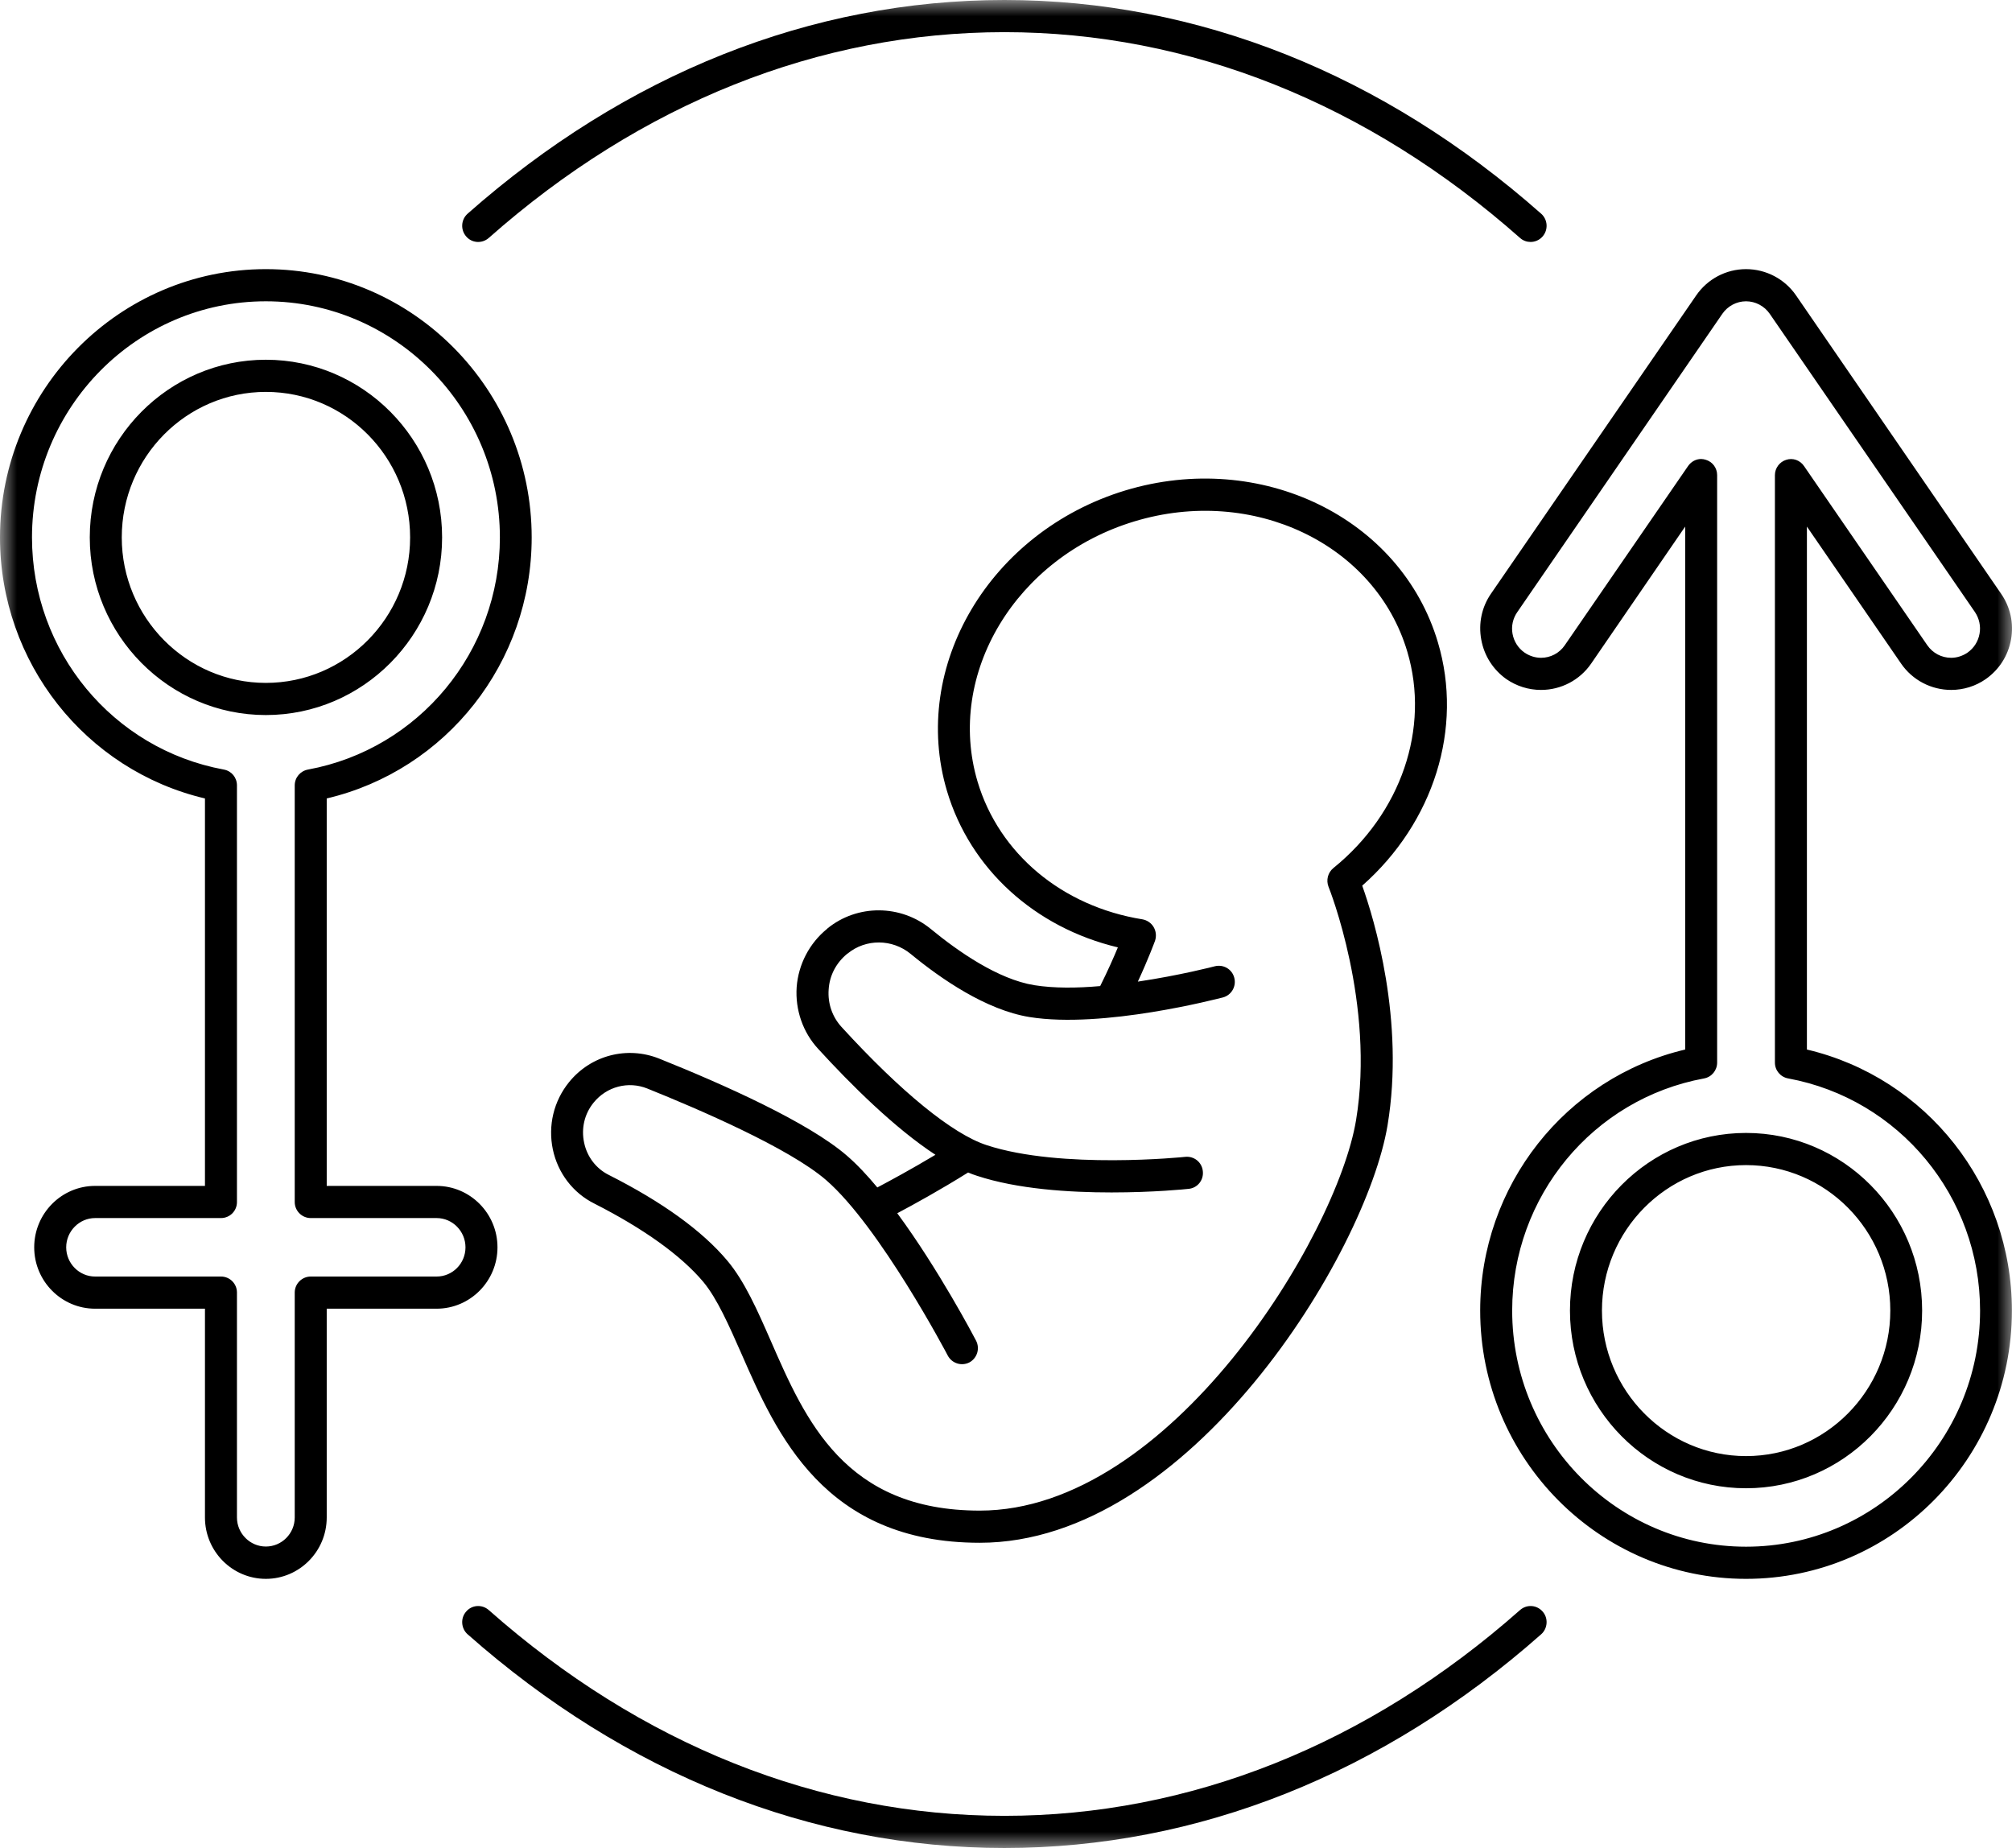 <?xml version="1.0" encoding="UTF-8"?>
<svg width="60.941px" height="55.969px" viewBox="0 0 60.941 55.969" version="1.1" xmlns="http://www.w3.org/2000/svg" xmlns:xlink="http://www.w3.org/1999/xlink">
    <title>birth</title>
    <defs>
        <polygon id="path-1" points="0 0 61 0 61 56 0 56"></polygon>
    </defs>
    <g id="Icons-2" stroke="none" stroke-width="1" fill="none" fill-rule="evenodd">
        <g id="birth" transform="translate(0, -0.016)">
            <mask id="mask-2" fill="white">
                <use xlink:href="#path-1"></use>
            </mask>
            <g id="Path"></g>
            <path d="M43.552,19.469 C42.432,15.693 38.182,13.63 34.083,14.87 C29.984,16.115 27.562,20.193 28.682,23.969 C29.385,26.333 31.344,28.109 33.859,28.708 C33.734,29.01 33.552,29.422 33.323,29.88 C32.62,29.943 31.922,29.948 31.333,29.854 C30.229,29.677 29.016,28.828 28.193,28.151 C27.286,27.406 25.969,27.396 25.062,28.135 L25.047,28.151 C24.516,28.583 24.182,29.224 24.13,29.911 C24.083,30.599 24.318,31.281 24.781,31.781 C25.781,32.875 27.099,34.182 28.333,34.99 C27.604,35.427 26.948,35.781 26.573,35.979 C26.266,35.609 25.953,35.276 25.651,35.016 C24.484,34.005 21.917,32.859 19.969,32.078 C18.995,31.688 17.896,31.974 17.234,32.792 C16.771,33.365 16.594,34.104 16.745,34.828 C16.896,35.542 17.354,36.146 18.005,36.469 C19.49,37.224 20.625,38.036 21.297,38.833 C21.724,39.344 22.078,40.156 22.458,41.016 C23.516,43.432 24.958,46.74 29.677,46.74 C36.052,46.74 41.38,37.964 42.026,34.104 C42.557,30.922 41.62,27.844 41.26,26.839 C43.427,24.927 44.328,22.068 43.552,19.469 Z M40.24,26.875 C40.255,26.906 41.656,30.427 41.073,33.943 C40.49,37.453 35.443,45.766 29.677,45.766 C25.589,45.766 24.396,43.031 23.344,40.62 C22.938,39.693 22.552,38.818 22.031,38.198 C21.271,37.292 20.057,36.417 18.438,35.599 C18.052,35.406 17.781,35.047 17.693,34.625 C17.599,34.193 17.703,33.75 17.979,33.411 C18.375,32.922 19.031,32.75 19.609,32.984 C21.151,33.604 23.901,34.786 25.021,35.755 C26.646,37.161 28.688,41.031 28.708,41.073 C28.833,41.307 29.125,41.401 29.365,41.276 C29.599,41.146 29.688,40.854 29.562,40.615 C29.5,40.495 28.432,38.464 27.177,36.76 C27.677,36.495 28.474,36.057 29.323,35.526 C29.411,35.562 29.5,35.599 29.589,35.625 C30.818,36.031 32.385,36.13 33.667,36.13 C34.938,36.13 35.922,36.031 36.005,36.021 C36.271,35.995 36.464,35.755 36.432,35.484 C36.406,35.219 36.172,35.026 35.901,35.052 C35.865,35.057 32.141,35.438 29.885,34.698 C28.849,34.359 27.292,33.089 25.49,31.12 C25.208,30.812 25.068,30.406 25.099,29.984 C25.125,29.557 25.328,29.177 25.656,28.906 L25.672,28.896 C26.224,28.443 27.026,28.448 27.583,28.906 C28.5,29.661 29.865,30.604 31.182,30.818 C33.411,31.177 36.891,30.26 37.042,30.224 C37.297,30.156 37.453,29.891 37.385,29.63 C37.318,29.365 37.052,29.214 36.792,29.281 C36.776,29.286 35.734,29.557 34.464,29.745 C34.792,29.036 34.974,28.536 34.984,28.51 C35.031,28.37 35.016,28.219 34.943,28.094 C34.87,27.969 34.745,27.885 34.604,27.859 C32.172,27.469 30.26,25.87 29.609,23.688 C28.641,20.427 30.771,16.891 34.359,15.807 C37.948,14.719 41.656,16.49 42.625,19.75 C43.318,22.073 42.438,24.646 40.385,26.307 C40.219,26.443 40.161,26.672 40.24,26.875 Z M13.391,16.292 C13.391,13.323 10.995,10.911 8.052,10.911 C5.115,10.911 2.719,13.323 2.719,16.292 C2.719,19.255 5.115,21.672 8.052,21.672 C10.995,21.672 13.391,19.255 13.391,16.292 Z M3.688,16.292 C3.688,13.859 5.646,11.885 8.052,11.885 C10.464,11.885 12.422,13.859 12.422,16.292 C12.422,18.719 10.464,20.698 8.052,20.698 C5.646,20.698 3.688,18.719 3.688,16.292 Z M8.052,47.833 C9.068,47.833 9.896,47 9.896,45.974 L9.896,39.651 L13.224,39.651 C14.24,39.651 15.068,38.818 15.068,37.792 C15.068,36.766 14.24,35.932 13.224,35.932 L9.896,35.932 L9.896,24.198 C13.521,23.344 16.104,20.078 16.104,16.292 C16.104,11.812 12.495,8.167 8.052,8.167 C3.615,8.167 0,11.812 0,16.292 C0,20.078 2.589,23.344 6.208,24.198 L6.208,35.932 L2.88,35.932 C1.865,35.932 1.036,36.766 1.036,37.792 C1.036,38.818 1.865,39.651 2.88,39.651 L6.208,39.651 L6.208,45.974 C6.208,47 7.036,47.833 8.052,47.833 Z M2.88,38.677 C2.401,38.677 2.005,38.281 2.005,37.792 C2.005,37.307 2.401,36.906 2.88,36.906 L6.693,36.906 C6.964,36.906 7.177,36.688 7.177,36.422 L7.177,23.802 C7.177,23.562 7.01,23.365 6.781,23.323 C3.411,22.703 0.969,19.745 0.969,16.292 C0.969,12.349 4.146,9.141 8.052,9.141 C11.958,9.141 15.141,12.349 15.141,16.292 C15.141,19.745 12.693,22.703 9.328,23.323 C9.099,23.365 8.927,23.562 8.927,23.802 L8.927,36.422 C8.927,36.688 9.146,36.906 9.411,36.906 L13.224,36.906 C13.708,36.906 14.099,37.307 14.099,37.792 C14.099,38.281 13.708,38.677 13.224,38.677 L9.411,38.677 C9.146,38.677 8.927,38.896 8.927,39.161 L8.927,45.974 C8.927,46.458 8.536,46.854 8.052,46.854 C7.573,46.854 7.177,46.458 7.177,45.974 L7.177,39.161 C7.177,38.896 6.964,38.677 6.693,38.677 L2.88,38.677 Z M57.583,20.115 C57.927,20.615 58.495,20.911 59.099,20.911 C59.474,20.911 59.839,20.797 60.146,20.583 C60.552,20.297 60.823,19.875 60.911,19.385 C61,18.896 60.891,18.401 60.609,17.995 L54.401,8.964 C54.057,8.464 53.49,8.167 52.885,8.167 C52.281,8.167 51.719,8.464 51.375,8.964 L45.161,17.995 C44.88,18.401 44.776,18.896 44.865,19.385 C44.953,19.875 45.224,20.297 45.625,20.583 C45.938,20.797 46.297,20.911 46.677,20.911 C47.281,20.911 47.849,20.615 48.193,20.115 L51.042,15.964 L51.042,31.802 C47.422,32.656 44.833,35.922 44.833,39.708 C44.833,44.188 48.448,47.833 52.885,47.833 C57.328,47.833 60.938,44.188 60.938,39.708 C60.938,35.922 58.354,32.656 54.729,31.802 L54.729,15.964 L57.583,20.115 Z M54.161,32.677 C57.526,33.297 59.974,36.255 59.974,39.708 C59.974,43.651 56.792,46.859 52.885,46.859 C48.979,46.859 45.802,43.651 45.802,39.708 C45.802,36.255 48.245,33.297 51.615,32.677 C51.844,32.635 52.01,32.432 52.01,32.198 L52.01,14.406 C52.01,14.193 51.875,14.005 51.672,13.943 C51.625,13.927 51.573,13.917 51.526,13.917 C51.37,13.917 51.224,13.995 51.13,14.13 L47.396,19.557 C47.234,19.797 46.964,19.938 46.677,19.938 C46.495,19.938 46.323,19.88 46.177,19.781 C45.984,19.646 45.854,19.443 45.812,19.208 C45.771,18.979 45.823,18.745 45.958,18.552 L52.167,9.521 C52.328,9.286 52.599,9.141 52.885,9.141 C53.172,9.141 53.443,9.286 53.604,9.521 L59.818,18.552 C59.948,18.745 60,18.979 59.958,19.208 C59.917,19.443 59.786,19.646 59.594,19.781 C59.448,19.88 59.276,19.938 59.099,19.938 C58.807,19.938 58.542,19.797 58.375,19.557 L54.641,14.13 C54.521,13.953 54.302,13.875 54.099,13.943 C53.901,14.005 53.76,14.193 53.76,14.406 L53.76,32.198 C53.76,32.432 53.927,32.635 54.161,32.677 Z M47.552,39.708 C47.552,42.677 49.943,45.089 52.885,45.089 C55.828,45.089 58.219,42.677 58.219,39.708 C58.219,36.74 55.828,34.328 52.885,34.328 C49.943,34.328 47.552,36.74 47.552,39.708 Z M57.255,39.708 C57.255,42.135 55.297,44.115 52.885,44.115 C50.479,44.115 48.521,42.135 48.521,39.708 C48.521,37.281 50.479,35.302 52.885,35.302 C55.297,35.302 57.255,37.281 57.255,39.708 Z M46.042,7.224 C41.432,3.146 36.031,0.99 30.422,0.99 C24.812,0.99 19.411,3.146 14.802,7.224 C14.599,7.401 14.292,7.38 14.12,7.177 C13.943,6.974 13.964,6.667 14.161,6.49 C18.953,2.255 24.573,0.016 30.422,0.016 C36.271,0.016 41.891,2.255 46.682,6.49 C46.88,6.667 46.901,6.974 46.724,7.177 C46.63,7.286 46.495,7.344 46.359,7.344 C46.25,7.344 46.135,7.307 46.042,7.224 Z M14.161,49.51 C13.964,49.333 13.943,49.021 14.12,48.823 C14.292,48.62 14.599,48.599 14.802,48.776 C19.411,52.854 24.812,55.01 30.422,55.01 C36.031,55.01 41.432,52.854 46.042,48.776 C46.245,48.599 46.547,48.62 46.724,48.823 C46.901,49.021 46.88,49.333 46.682,49.51 C41.891,53.745 36.271,55.984 30.422,55.984 C24.573,55.984 18.953,53.745 14.161,49.51 Z" id="Shape" fill="#000000" fill-rule="nonzero" mask="url(#mask-2)"></path>
        </g>
    </g>
</svg>